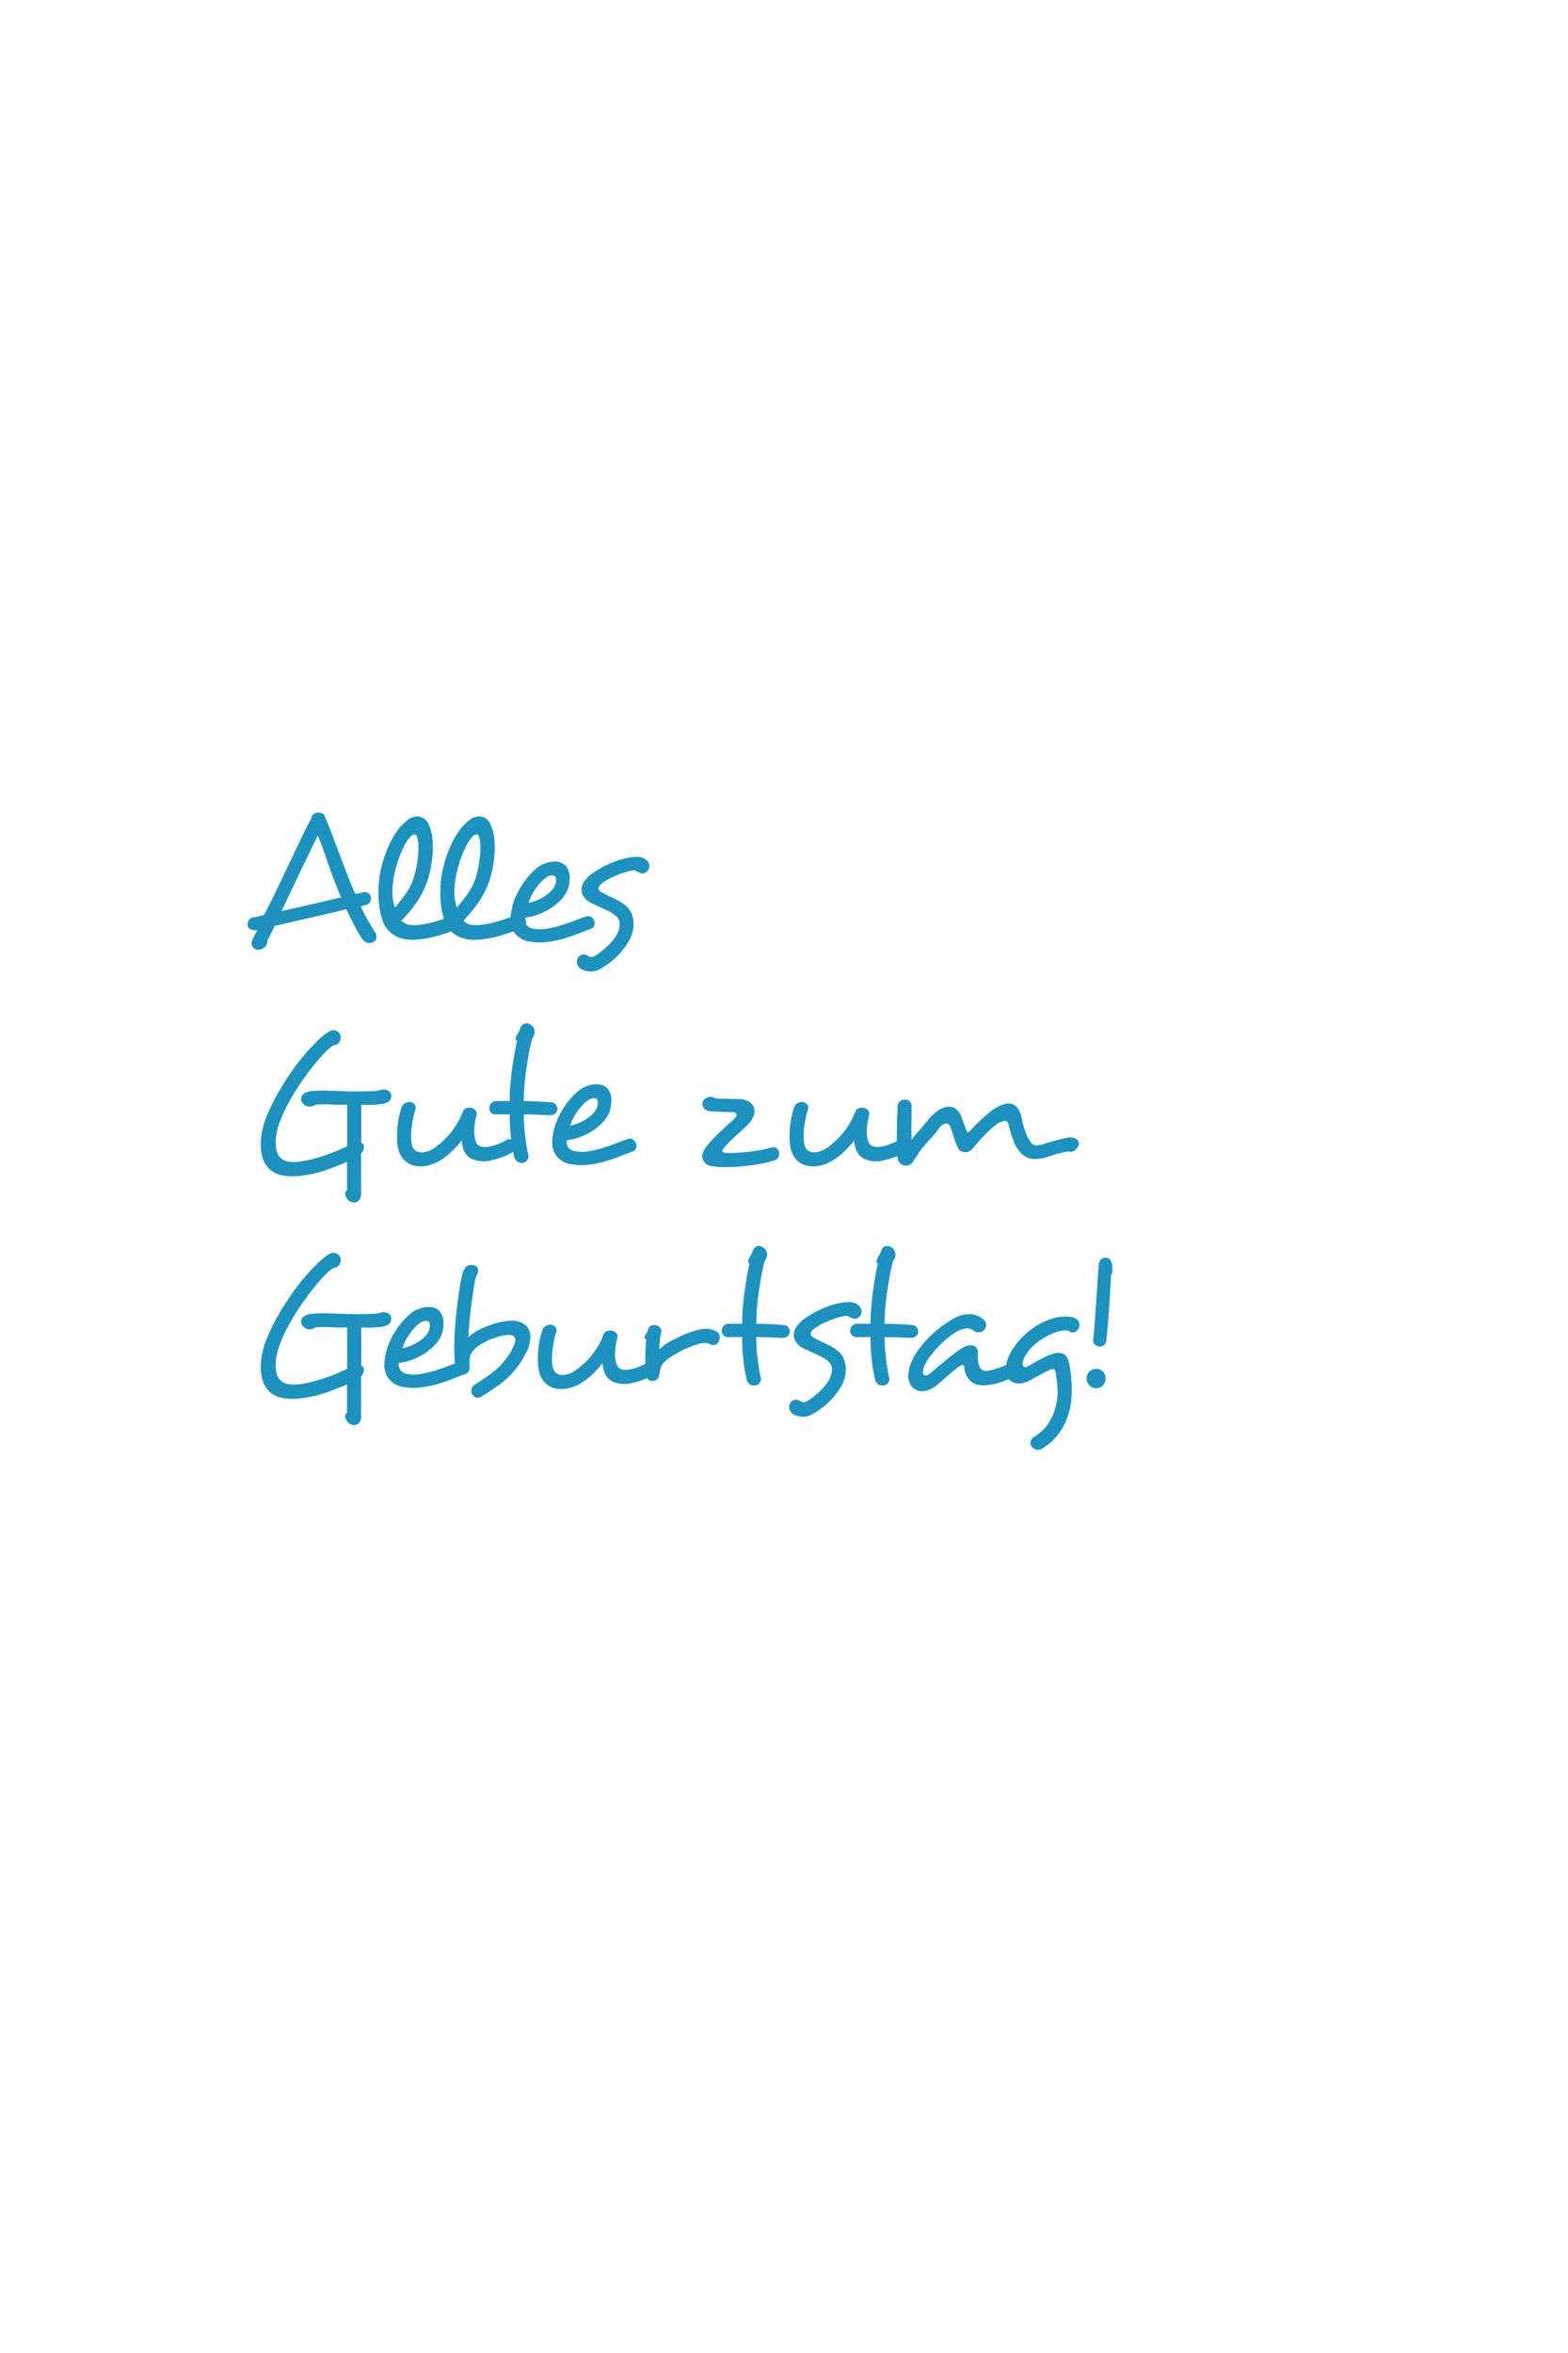 <svg id="card-1-2" xmlns="http://www.w3.org/2000/svg" viewBox="0 0 444 666"><title>card-1-2</title><g id="card-1-2-letters"><path d="M106.09,263.68a2.38,2.38,0,0,1,.53,1.58,1.56,1.56,0,0,1-.63,1.21,2.43,2.43,0,0,1-1.65.45,2.13,2.13,0,0,1-1.55-.92,14.72,14.72,0,0,1-.95-1.37q-.53-.84-1-1.79l-1-1.86c-.33-.61-.6-1.16-.81-1.66q-.16-.37-.42-.87l-.58-1.08q-5.57,1.37-10.58,2.49t-9.69,2.23c-.28.6-.59,1.23-.92,1.92s-.69,1.37-1.08,2.08a4,4,0,0,1-.26,1.26,2.28,2.28,0,0,1-1.21,1.21,2.79,2.79,0,0,1-1.26.26,1.49,1.49,0,0,1-1.1-.42,1.8,1.8,0,0,1-.68-1.31,3.19,3.19,0,0,1,.37-1.42c.18-.38.37-.78.58-1.18a10.37,10.37,0,0,1,.74-1.18,4,4,0,0,1-1.89-.24,1.43,1.43,0,0,1-.94-1.39,2.65,2.65,0,0,1,.08-.55,2.37,2.37,0,0,1,.29-.68,1.68,1.68,0,0,1,1.58-.81l1.41-.32a7.7,7.7,0,0,0,1.37-.42q1-1.94,2.23-4.44t2.52-5.2l2.57-5.41,2.42-5.07q1.13-2.36,2-4.18c.62-1.21,1.11-2.11,1.5-2.7a1.88,1.88,0,0,1,.5-1.26A2,2,0,0,1,90,230a2.3,2.3,0,0,1,1.21.21,1.9,1.9,0,0,1,.84,1q1.15,2.73,2.28,5.75t2.23,5.94q1.1,2.92,2.13,5.54t1.92,4.57q.68-.1,1.26-.24l1.05-.24a2.11,2.11,0,0,1,1.24.18,2,2,0,0,1,.92,1.5,2.73,2.73,0,0,1-.26,1,1.62,1.62,0,0,1-1,.87l-.81.24-.87.24c.1.25.23.51.37.79l.42.84c.18.35.4.78.68,1.29s.58,1,.89,1.55l.89,1.5A12.53,12.53,0,0,0,106.09,263.68ZM96.58,254q-1.84-4.25-3.39-8.8T90,236.52q-1.1,2.21-2.42,4.91T84.89,247l-2.68,5.65-2.5,5.23,4-.89L88,256l4.36-1Z" fill="#1d92be"/><path d="M131.3,260.27a2,2,0,0,1,0,1.44,2.17,2.17,0,0,1-1.34,1.18l-3.49,1.21a41.14,41.14,0,0,1-4.49,1.26,27.67,27.67,0,0,1-4.78.63,10.31,10.31,0,0,1-4.36-.68,7.75,7.75,0,0,1-4.52-4.78,25.06,25.06,0,0,1-1.15-8.51,26.33,26.33,0,0,1,.42-4.57,34.52,34.52,0,0,1,1.13-4.54,34.08,34.08,0,0,1,1.63-4.1,24.39,24.39,0,0,1,1.87-3.28,14.43,14.43,0,0,1,3.33-3.52,4.16,4.16,0,0,1,3.12-.89,3.56,3.56,0,0,1,2.6,2,12.77,12.77,0,0,1,1.24,5.38,23,23,0,0,1,0,3.07,31.15,31.15,0,0,1-.39,3.34c-.19,1.12-.44,2.21-.74,3.28a22.86,22.86,0,0,1-2.47,5.72q-.81,1.34-1.71,2.55c-.59.81-1.2,1.56-1.81,2.26s-1.2,1.35-1.76,1.94a6.53,6.53,0,0,0,1,.63,4,4,0,0,0,1.23.47,10.55,10.55,0,0,0,2.89,0,25.6,25.6,0,0,0,3.26-.6c1.12-.28,2.26-.6,3.42-1s2.26-.74,3.31-1.13a2,2,0,0,1,1.63.05A1.92,1.92,0,0,1,131.3,260.27Zm-12.82-21c-.1-1.93-.45-3-1-3.1s-1.32.49-2.3,2a18.62,18.62,0,0,0-1.36,2.6c-.45,1-.88,2.17-1.28,3.42a30,30,0,0,0-1,3.89,26.56,26.56,0,0,0-.41,3.91,12.21,12.21,0,0,0,.73,4.89q1.35-1.63,2.71-3.49a16.42,16.42,0,0,0,2.89-6,25.37,25.37,0,0,0,.57-2.65q.24-1.42.37-2.84A19.92,19.92,0,0,0,118.49,239.31Z" fill="#1d92be"/><path d="M148.85,260.27a2,2,0,0,1,0,1.44,2.17,2.17,0,0,1-1.34,1.18L144,264.1a41.14,41.14,0,0,1-4.49,1.26,27.67,27.67,0,0,1-4.78.63,10.31,10.31,0,0,1-4.36-.68,7.75,7.75,0,0,1-4.52-4.78,25.06,25.06,0,0,1-1.15-8.51,26.33,26.33,0,0,1,.42-4.57,34.52,34.52,0,0,1,1.13-4.54,34.08,34.08,0,0,1,1.63-4.1,24.39,24.39,0,0,1,1.87-3.28,14.43,14.43,0,0,1,3.33-3.52,4.16,4.16,0,0,1,3.12-.89,3.56,3.56,0,0,1,2.6,2,12.77,12.77,0,0,1,1.24,5.38,23,23,0,0,1,0,3.07,31.15,31.15,0,0,1-.39,3.34c-.19,1.12-.44,2.21-.74,3.28a22.86,22.86,0,0,1-2.47,5.72q-.81,1.34-1.71,2.55c-.59.81-1.2,1.56-1.81,2.26s-1.2,1.35-1.76,1.94a6.53,6.53,0,0,0,1,.63,4,4,0,0,0,1.23.47,10.55,10.55,0,0,0,2.89,0,25.6,25.6,0,0,0,3.26-.6c1.12-.28,2.26-.6,3.42-1s2.26-.74,3.31-1.13a2,2,0,0,1,1.63.05A1.92,1.92,0,0,1,148.85,260.27Zm-12.82-21c-.1-1.93-.45-3-1-3.1s-1.32.49-2.3,2a18.62,18.62,0,0,0-1.36,2.6c-.45,1-.88,2.17-1.28,3.42a30,30,0,0,0-1,3.89,26.56,26.56,0,0,0-.41,3.91,12.21,12.21,0,0,0,.73,4.89q1.35-1.63,2.71-3.49a16.42,16.42,0,0,0,2.89-6,25.37,25.37,0,0,0,.57-2.65q.24-1.42.37-2.84A19.92,19.92,0,0,0,136,239.31Z" fill="#1d92be"/><path d="M168.18,260.42a1.85,1.85,0,0,1,.13,1.47,1.7,1.7,0,0,1-1.24,1.1q-1.21.42-3.1,1.18t-4.15,1.44a31.18,31.18,0,0,1-4.78,1,16.11,16.11,0,0,1-4.94-.08,6.52,6.52,0,0,1-3.73-1.73q-2.42-2.31-1.63-6.57a16.79,16.79,0,0,1,1-3.73,24.33,24.33,0,0,1,1.55-3.15,23.45,23.45,0,0,1,1.71-2.52,21,21,0,0,1,1.6-1.84,19.89,19.89,0,0,1,1.47-1.34,6.39,6.39,0,0,1,1.31-.87,9.47,9.47,0,0,1,1.39-.55,7.9,7.9,0,0,1,1.58-.31,7,7,0,0,1,1.6,0,3.75,3.75,0,0,1,1.47.53,3.36,3.36,0,0,1,1.21,1.21,4.91,4.91,0,0,1,.58,1.6,7,7,0,0,1,.08,1.84A12.81,12.81,0,0,1,161,251a8.32,8.32,0,0,1-1.76,3.23,14.78,14.78,0,0,1-3,2.65,18.63,18.63,0,0,1-3.73,1.92,14.1,14.1,0,0,1-3.83.92,2.8,2.8,0,0,0,.42,2.08,2.67,2.67,0,0,0,1.73,1,10,10,0,0,0,3.92.08,31.81,31.81,0,0,0,4.2-1q2.07-.63,3.94-1.37t3.07-1.1a1.64,1.64,0,0,1,1.39.08A2.07,2.07,0,0,1,168.18,260.42Zm-10.87-10.29q.37-1.63-.21-2.15a1.49,1.49,0,0,0-1.05-.16,3.37,3.37,0,0,0-1.1.37,9.47,9.47,0,0,0-1.63,1.37,16,16,0,0,0-2.13,2.71,13.47,13.47,0,0,0-1.55,3.28,11.74,11.74,0,0,0,2.42-.74,13.72,13.72,0,0,0,2.36-1.26,9.36,9.36,0,0,0,1.86-1.6A4.61,4.61,0,0,0,157.31,250.13Z" fill="#1d92be"/><path d="M183.46,246.34a2.09,2.09,0,0,1-.87.74,1.63,1.63,0,0,1-1.29,0,7.27,7.27,0,0,1-1.47-.74,8.13,8.13,0,0,0-1.89.29,22.38,22.38,0,0,0-2.42.76q-1.26.47-2.5,1.08a15.43,15.43,0,0,0-2.13,1.24q-1.37.89-1.41,1.68t1.26,1.37q1.58.84,3.1,1.52a17.11,17.11,0,0,1,3.31,2,5.64,5.64,0,0,1,1.73,2.42,8,8,0,0,1,.53,2.79,9.3,9.3,0,0,1-.47,2.92,10.15,10.15,0,0,1-1.26,2.6A22.28,22.28,0,0,1,174.4,271a21.59,21.59,0,0,1-4.6,3.31,5.07,5.07,0,0,1-2.52.68,5.66,5.66,0,0,1-2.47-.58,2.4,2.4,0,0,1-1.34-1.47,2.45,2.45,0,0,1,.08-1.63,2,2,0,0,1,1.18-1.08,2,2,0,0,1,1.81.34,1.43,1.43,0,0,0,.95.29,2,2,0,0,0,.94-.29,20.71,20.71,0,0,0,3.39-2.6,14.63,14.63,0,0,0,2.55-3,7.15,7.15,0,0,0,.84-1.73,5.28,5.28,0,0,0,.26-1.58,2.9,2.9,0,0,0-.89-2.26,11.58,11.58,0,0,0-2.68-1.71q-1.69-.81-3.68-1.71a6.59,6.59,0,0,1-2.68-1.84,3.69,3.69,0,0,1-.89-2.36,4.37,4.37,0,0,1,.94-2.52,10.24,10.24,0,0,1,2.84-2.52,25.72,25.72,0,0,1,2.36-1.42A26.78,26.78,0,0,1,173.7,244a25.89,25.89,0,0,1,3.18-1,15.12,15.12,0,0,1,3.23-.47,4.36,4.36,0,0,1,1.89.29,3.19,3.19,0,0,1,1.31.92,2,2,0,0,1,.58,1.37A2.16,2.16,0,0,1,183.46,246.34Z" fill="#1d92be"/><path d="M110.55,309.28a2,2,0,0,1-1,2.82,6.26,6.26,0,0,1-1.58.4c-.63.09-1.29.15-2,.19s-1.36.05-2,.05-1.23,0-1.68-.05v10.85c.49.1.74.46.76,1.08a2.89,2.89,0,0,1-.81,1.91V338a2.45,2.45,0,0,1-.58,1.76,1.85,1.85,0,0,1-1.37.6,2.54,2.54,0,0,1-1.18-.31,2.63,2.63,0,0,1-1-1,2.06,2.06,0,0,1-.37-1.1,1.18,1.18,0,0,1,.53-1.1v-8q-3.42,1.47-6.36,2.46a32.18,32.18,0,0,1-6.2,1.41,17,17,0,0,1-5.57,0,7.47,7.47,0,0,1-3.94-1.91,7.88,7.88,0,0,1-2-3.67,15.16,15.16,0,0,1-.18-5.66,20.72,20.72,0,0,1,1.42-5.32,52.35,52.35,0,0,1,2.83-6q1.68-3,3.71-6t4.07-5.41A54.45,54.45,0,0,1,90,294.51,15.5,15.5,0,0,1,93.17,292a2.35,2.35,0,0,1,1.6-.39,2.06,2.06,0,0,1,1.18.66,1.73,1.73,0,0,1,.47.87,2.58,2.58,0,0,1,0,1,2.63,2.63,0,0,1-.58,1.16,2.16,2.16,0,0,1-1.42.58,13.74,13.74,0,0,0-2.57,2.21q-1.53,1.58-3.26,3.76T85.1,306.6q-1.76,2.57-3.23,5.25a43.82,43.82,0,0,0-2.47,5.27,20.14,20.14,0,0,0-1.26,4.75q-.37,4.25,1.26,5.82a4.07,4.07,0,0,0,2.36,1.1,13,13,0,0,0,3.47-.05,30.13,30.13,0,0,0,3.13-.63q1.65-.42,3.36-1t3.39-1.26c1.12-.45,2.18-.93,3.2-1.41V312.69l-2.34,0c-.86,0-1.71,0-2.55-.08s-1.63,0-2.36,0-1.31,0-1.73.08a5.22,5.22,0,0,1-.82.37,2.49,2.49,0,0,1-1.13.16,2.39,2.39,0,0,1-1.24-.53,2.86,2.86,0,0,1-.76-1,1.72,1.72,0,0,1,.06-1.38,2.36,2.36,0,0,1,1.26-1.12,7.27,7.27,0,0,1,2.24-.42q1.49-.11,3.41-.08t4.07.13q2.15.11,4.23.1,2.75,0,4.67-.08a8.18,8.18,0,0,0,2.49-.34,2.42,2.42,0,0,1,1.68,0A2,2,0,0,1,110.55,309.28Z" fill="#1d92be"/><path d="M145.75,323.57a2.19,2.19,0,0,1,.18,1.39,1.91,1.91,0,0,1-1,1.29,16.19,16.19,0,0,1-3,1.37,25,25,0,0,1-3.78,1,8.53,8.53,0,0,1-3.63-.26,4.7,4.7,0,0,1-2.78-2,7,7,0,0,1-.66-1.55,10.53,10.53,0,0,1-.34-2,27.91,27.91,0,0,1-2.57,2.86,19.39,19.39,0,0,1-2.89,2.39,12.55,12.55,0,0,1-4.2,1.86,8.61,8.61,0,0,1-3.83,0,5.71,5.71,0,0,1-2.6-1.37A6.46,6.46,0,0,1,113,326a11.67,11.67,0,0,1-.55-3.2,27.68,27.68,0,0,1,.08-3.57,25.82,25.82,0,0,1,.5-3.31,21.12,21.12,0,0,1,.66-2.42,2.23,2.23,0,0,1,.94-1.21,2.55,2.55,0,0,1,1.31-.37,1.92,1.92,0,0,1,1.39.6,1.49,1.49,0,0,1,.24,1.66,20.71,20.71,0,0,0-.63,2.57c-.18.94-.31,1.88-.42,2.81a17.08,17.08,0,0,0-.1,2.65,8.29,8.29,0,0,0,.31,2.1,2.41,2.41,0,0,0,1.68,1.73,4.35,4.35,0,0,0,2.13,0,6.78,6.78,0,0,0,2.5-1.16,22.19,22.19,0,0,0,5.1-4.94,20.93,20.93,0,0,0,2.89-5.25,1.65,1.65,0,0,1,1-1,3,3,0,0,1,1.42-.13,2.43,2.43,0,0,1,1.21.76,1.38,1.38,0,0,1,.27,1.34,20,20,0,0,0-.63,4.2,8.77,8.77,0,0,0,.42,3.2,2.26,2.26,0,0,0,1.21,1.37,3.69,3.69,0,0,0,1.79.21,11.6,11.6,0,0,0,3-.71,20,20,0,0,0,2.5-1.13,1.79,1.79,0,0,1,1.58-.26A1.75,1.75,0,0,1,145.75,323.57Z" fill="#1d92be"/><path d="M157.83,313.84a1.79,1.79,0,0,1-.47,1.2,2,2,0,0,1-1.47.59q-1.16,0-3.34-.1c-1.45-.07-2.86-.11-4.23-.11q0,1.47.11,3.07c.07,1.07.17,2.1.29,3.1s.26,2,.4,2.86a22.39,22.39,0,0,0,.47,2.36,1.75,1.75,0,0,1-.24,1.5,1.92,1.92,0,0,1-1.13.76,2.09,2.09,0,0,1-2.61-1.68,40.78,40.78,0,0,1-.93-5.46,59.64,59.64,0,0,1-.35-6.51h-3.83a1.7,1.7,0,0,1-1.44-.51,1.87,1.87,0,0,1-.5-1.28,2,2,0,0,1,.47-1.3,2.07,2.07,0,0,1,1.47-.69l1.68,0,2.15,0c0-1.08,0-2.33.13-3.73s.23-2.86.42-4.39.42-3,.68-4.57.55-3,.87-4.33c-.38-.18-.51-.51-.37-1a3.46,3.46,0,0,1,.42-.87c.21-.33.4-.66.58-1s.14-.36.21-.55a4.88,4.88,0,0,1,.21-.5,1.64,1.64,0,0,1,1.15-1,1.89,1.89,0,0,1,1.47.24,2.57,2.57,0,0,1,.94.89,2.22,2.22,0,0,1,.32,1.37,2.08,2.08,0,0,1-.21,1q-.21.39-.47.81c-.32,1.15-.61,2.49-.89,4s-.53,3.05-.76,4.65-.4,3.18-.53,4.75-.18,3-.18,4.25l1.6,0,2.15.08,2.26.13c.75.05,1.39.11,1.92.18a1.64,1.64,0,0,1,1.18.64A2,2,0,0,1,157.83,313.84Z" fill="#1d92be"/><path d="M180,323.46a1.85,1.85,0,0,1,.13,1.47,1.7,1.7,0,0,1-1.24,1.1q-1.21.42-3.1,1.18t-4.15,1.44a31.18,31.18,0,0,1-4.78,1,16.11,16.11,0,0,1-4.94-.08,6.52,6.52,0,0,1-3.73-1.73q-2.42-2.31-1.63-6.57a16.79,16.79,0,0,1,1-3.73,24.33,24.33,0,0,1,1.55-3.15,23.45,23.45,0,0,1,1.71-2.52,21,21,0,0,1,1.6-1.84,19.89,19.89,0,0,1,1.47-1.34,6.39,6.39,0,0,1,1.31-.87,9.47,9.47,0,0,1,1.39-.55,7.9,7.9,0,0,1,1.58-.31,7,7,0,0,1,1.6,0,3.75,3.75,0,0,1,1.47.53,3.36,3.36,0,0,1,1.21,1.21,4.91,4.91,0,0,1,.58,1.6,7,7,0,0,1,.08,1.84,12.81,12.81,0,0,1-.29,1.86,8.32,8.32,0,0,1-1.76,3.23,14.78,14.78,0,0,1-3,2.65,18.63,18.63,0,0,1-3.73,1.92,14.1,14.1,0,0,1-3.83.92,2.8,2.8,0,0,0,.42,2.08,2.67,2.67,0,0,0,1.73,1,10,10,0,0,0,3.92.08,31.81,31.81,0,0,0,4.2-1q2.07-.63,3.94-1.37t3.07-1.1a1.64,1.64,0,0,1,1.39.08A2.07,2.07,0,0,1,180,323.46Zm-10.87-10.29q.37-1.63-.21-2.15a1.49,1.49,0,0,0-1.05-.16,3.37,3.37,0,0,0-1.1.37,9.47,9.47,0,0,0-1.63,1.37,16,16,0,0,0-2.13,2.71,13.47,13.47,0,0,0-1.55,3.28,11.74,11.74,0,0,0,2.42-.74,13.72,13.72,0,0,0,2.36-1.26,9.36,9.36,0,0,0,1.86-1.6A4.61,4.61,0,0,0,169.13,313.16Z" fill="#1d92be"/><path d="M220.6,326.09a2.61,2.61,0,0,1-.16,1.34,1.62,1.62,0,0,1-1.15,1,25.89,25.89,0,0,1-3.63.92c-1.54.3-3.17.53-4.89.71s-3.41.27-5.07.29a21.79,21.79,0,0,1-4.17-.29,2.93,2.93,0,0,1-2.52-1.94,2.66,2.66,0,0,1-.06-1.58,4.87,4.87,0,0,1,.95-1.84,31.2,31.2,0,0,1,2-2.36q1.1-1.15,2.18-2.15c.72-.66,1.39-1.28,2-1.84l1.63-1.47q1.05-.95.79-1.58c-.07-.35-.51-.53-1.31-.53q-1.63,0-3.44-.08t-2.76-.18a2.35,2.35,0,0,1-1.55-.71,1.94,1.94,0,0,1-.55-1.34,1.77,1.77,0,0,1,.95-1.58,2.4,2.4,0,0,1,1.36-.42,2.27,2.27,0,0,1,1.37.42c.42,0,.91.06,1.47.08l1.71.05,1.68.05,1.39,0a6.5,6.5,0,0,1,3,.6,3.23,3.23,0,0,1,1.6,4.12,7.8,7.8,0,0,1-2,2.89L210,320l-1.74,1.58q-.92.84-1.81,1.73a20.23,20.23,0,0,0-1.63,1.84.75.75,0,0,0-.24.76c.09.23.34.36.76.4a19.21,19.21,0,0,0,2.71,0c1.1-.05,2.27-.14,3.49-.26s2.44-.29,3.63-.5a26.18,26.18,0,0,0,3.15-.74,1.76,1.76,0,0,1,1.53.16A1.78,1.78,0,0,1,220.6,326.09Z" fill="#1d92be"/><path d="M256.9,323.57a2.19,2.19,0,0,1,.18,1.39,1.91,1.91,0,0,1-1,1.29,16.19,16.19,0,0,1-3,1.37,25,25,0,0,1-3.78,1,8.53,8.53,0,0,1-3.63-.26,4.7,4.7,0,0,1-2.78-2,7,7,0,0,1-.66-1.55,10.53,10.53,0,0,1-.34-2,27.91,27.91,0,0,1-2.57,2.86,19.39,19.39,0,0,1-2.89,2.39,12.55,12.55,0,0,1-4.2,1.86,8.61,8.61,0,0,1-3.83,0,5.71,5.71,0,0,1-2.6-1.37,6.46,6.46,0,0,1-1.65-2.57,11.67,11.67,0,0,1-.55-3.2,27.68,27.68,0,0,1,.08-3.57,25.82,25.82,0,0,1,.5-3.31,21.12,21.12,0,0,1,.66-2.42,2.23,2.23,0,0,1,.94-1.21,2.55,2.55,0,0,1,1.31-.37,1.92,1.92,0,0,1,1.39.6,1.49,1.49,0,0,1,.24,1.66,20.71,20.71,0,0,0-.63,2.57c-.18.94-.31,1.88-.42,2.81a17.08,17.08,0,0,0-.1,2.65,8.29,8.29,0,0,0,.31,2.1,2.41,2.41,0,0,0,1.68,1.73,4.35,4.35,0,0,0,2.13,0,6.78,6.78,0,0,0,2.5-1.16,22.19,22.19,0,0,0,5.1-4.94,20.93,20.93,0,0,0,2.89-5.25,1.65,1.65,0,0,1,1-1,3,3,0,0,1,1.42-.13,2.43,2.43,0,0,1,1.21.76,1.38,1.38,0,0,1,.27,1.34,20,20,0,0,0-.63,4.2,8.77,8.77,0,0,0,.42,3.2,2.26,2.26,0,0,0,1.21,1.37,3.69,3.69,0,0,0,1.79.21,11.6,11.6,0,0,0,3-.71,20,20,0,0,0,2.5-1.13,1.79,1.79,0,0,1,1.58-.26A1.75,1.75,0,0,1,256.9,323.57Z" fill="#1d92be"/><path d="M305.12,324.77a3.35,3.35,0,0,1-.76.81,2,2,0,0,1-1.08.45A.71.71,0,0,1,303,326a2.27,2.27,0,0,0-.53-.1c-.45.07-1.24.24-2.34.5s-2.21.59-3.33,1a11,11,0,0,1-4.23.63,5.11,5.11,0,0,1-3.71-1.94,10.42,10.42,0,0,1-1.94-3.39q-.74-2-1.31-4.28-.32-1.21-1.1-1.21a5.78,5.78,0,0,0-2.79,1.42,9.74,9.74,0,0,0-1.15.92q-.74.66-1.63,1.58c-.59.61-1.2,1.26-1.81,1.95s-1.18,1.36-1.71,2a2.29,2.29,0,0,1-.94.79,2.76,2.76,0,0,1-1.16.26,2.56,2.56,0,0,1-1.15-.29,2,2,0,0,1-.89-.87,24.47,24.47,0,0,1-1.24-3.31,24.54,24.54,0,0,0-1.13-3.1,1,1,0,0,0-1.15-.52,2.86,2.86,0,0,0-1.95,1.42,23.68,23.68,0,0,1-1.92,2.39q-1.08,1.18-2.13,2.39a21.11,21.11,0,0,0-1.74,2.28q-.89,1.34-1.52,2.34a2.15,2.15,0,0,1-1.39,1,2.47,2.47,0,0,1-1.56-.13,2.24,2.24,0,0,1-1-.84,2.92,2.92,0,0,1-.43-1.42c-.07-1.12-.12-2.35-.16-3.7s0-2.68,0-4,0-2.55.08-3.7.07-2.1.1-2.84a2.11,2.11,0,0,1,.7-1.52,2.08,2.08,0,0,1,1.32-.47,1.93,1.93,0,0,1,1.4.47,1.76,1.76,0,0,1,.57,1.52q0,2.15-.05,4.65t.05,4.75c.21-.28.45-.62.74-1a8.77,8.77,0,0,1,1-1.18q.78-.84,1.57-1.81l1.53-1.86a13.36,13.36,0,0,1,2.26-2.15,6.55,6.55,0,0,1,2.73-1.31,3.76,3.76,0,0,1,2.28.29,4.25,4.25,0,0,1,1.87,2.23c.28.7.56,1.44.84,2.21l.68,1.89c.07.32.21.48.42.5a.78.78,0,0,0,.63-.34q.47-.53,1.08-1.16c.4-.42.82-.84,1.26-1.26s.86-.82,1.29-1.21l1.1-1q3.62-3.1,6.14-3.1a2.92,2.92,0,0,1,2.36,1,6.31,6.31,0,0,1,1.37,3,24.83,24.83,0,0,0,1.08,4,10.64,10.64,0,0,0,1.55,3,2.06,2.06,0,0,0,1.63.81,6.44,6.44,0,0,0,1.74-.29c.63-.21,1.29-.42,2-.63s1.37-.4,2.05-.58l1.94-.47a11.67,11.67,0,0,1,1.6-.26,2.92,2.92,0,0,1,2.1.63A1.58,1.58,0,0,1,305.12,324.77Z" fill="#1d92be"/><path d="M110.55,372.32a2,2,0,0,1-1,2.82,6.26,6.26,0,0,1-1.58.4c-.63.09-1.29.15-2,.19s-1.36.05-2,.05-1.23,0-1.68-.05v10.85c.49.1.74.46.76,1.08a2.89,2.89,0,0,1-.81,1.91V401a2.45,2.45,0,0,1-.58,1.76,1.85,1.85,0,0,1-1.37.6,2.54,2.54,0,0,1-1.18-.31,2.63,2.63,0,0,1-1-1,2.06,2.06,0,0,1-.37-1.1,1.18,1.18,0,0,1,.53-1.1v-8q-3.42,1.47-6.36,2.46a32.18,32.18,0,0,1-6.2,1.41,17,17,0,0,1-5.57,0,7.47,7.47,0,0,1-3.94-1.91,7.88,7.88,0,0,1-2-3.67,15.16,15.16,0,0,1-.18-5.66,20.72,20.72,0,0,1,1.42-5.32,52.35,52.35,0,0,1,2.83-6q1.68-3,3.71-6t4.07-5.41A54.45,54.45,0,0,1,90,357.55,15.5,15.5,0,0,1,93.17,355a2.35,2.35,0,0,1,1.6-.39,2.06,2.06,0,0,1,1.18.66,1.73,1.73,0,0,1,.47.87,2.58,2.58,0,0,1,0,1,2.63,2.63,0,0,1-.58,1.16,2.16,2.16,0,0,1-1.42.58,13.74,13.74,0,0,0-2.57,2.21q-1.53,1.58-3.26,3.76t-3.49,4.76q-1.76,2.57-3.23,5.25a43.82,43.82,0,0,0-2.47,5.27,20.14,20.14,0,0,0-1.26,4.75q-.37,4.25,1.26,5.82a4.07,4.07,0,0,0,2.36,1.1,13,13,0,0,0,3.47-.05,30.13,30.13,0,0,0,3.13-.63q1.65-.42,3.36-1t3.39-1.26c1.12-.45,2.18-.93,3.2-1.41V375.73l-2.34,0c-.86,0-1.71,0-2.55-.08s-1.63,0-2.36,0-1.31,0-1.73.08a5.22,5.22,0,0,1-.82.37,2.49,2.49,0,0,1-1.13.16,2.39,2.39,0,0,1-1.24-.53,2.86,2.86,0,0,1-.76-1,1.72,1.72,0,0,1,.06-1.38,2.36,2.36,0,0,1,1.26-1.12,7.27,7.27,0,0,1,2.24-.42q1.49-.11,3.41-.08t4.07.13q2.15.11,4.23.1,2.75,0,4.67-.08a8.18,8.18,0,0,0,2.49-.34,2.42,2.42,0,0,1,1.68,0A2,2,0,0,1,110.55,372.32Z" fill="#1d92be"/><path d="M132.46,386.49a1.85,1.85,0,0,1,.13,1.47,1.7,1.7,0,0,1-1.24,1.1q-1.21.42-3.1,1.18t-4.15,1.44a31.18,31.18,0,0,1-4.78,1,16.11,16.11,0,0,1-4.94-.08,6.52,6.52,0,0,1-3.73-1.73q-2.42-2.31-1.63-6.57a16.79,16.79,0,0,1,1-3.73,24.33,24.33,0,0,1,1.55-3.15,23.45,23.45,0,0,1,1.71-2.52,21,21,0,0,1,1.6-1.84,19.89,19.89,0,0,1,1.47-1.34,6.39,6.39,0,0,1,1.31-.87,9.47,9.47,0,0,1,1.39-.55,7.9,7.9,0,0,1,1.58-.31,7,7,0,0,1,1.6,0,3.75,3.75,0,0,1,1.47.53,3.36,3.36,0,0,1,1.21,1.21,4.91,4.91,0,0,1,.58,1.6,7,7,0,0,1,.08,1.84,12.81,12.81,0,0,1-.29,1.86,8.32,8.32,0,0,1-1.76,3.23,14.78,14.78,0,0,1-3,2.65,18.63,18.63,0,0,1-3.73,1.92,14.1,14.1,0,0,1-3.83.92,2.8,2.8,0,0,0,.42,2.08,2.67,2.67,0,0,0,1.73,1,10,10,0,0,0,3.92.08,31.81,31.81,0,0,0,4.2-1q2.07-.63,3.94-1.37t3.07-1.1a1.64,1.64,0,0,1,1.39.08A2.07,2.07,0,0,1,132.46,386.49ZM121.59,376.2q.37-1.63-.21-2.15a1.49,1.49,0,0,0-1.05-.16,3.37,3.37,0,0,0-1.1.37,9.47,9.47,0,0,0-1.63,1.37,16,16,0,0,0-2.13,2.71,13.47,13.47,0,0,0-1.55,3.28,11.74,11.74,0,0,0,2.42-.74,13.72,13.72,0,0,0,2.36-1.26,9.36,9.36,0,0,0,1.86-1.6A4.61,4.61,0,0,0,121.59,376.2Z" fill="#1d92be"/><path d="M149.16,375.41a4.61,4.61,0,0,1,1,3.39,10.38,10.38,0,0,1-1.42,4.49,20.33,20.33,0,0,1-1.6,2.73,24,24,0,0,1-6.2,6.23q-2.23,1.55-4.54,3a1.79,1.79,0,0,1-1.52.31,1.94,1.94,0,0,1-1.15-.89,2,2,0,0,1-.21-1.44,1.83,1.83,0,0,1,.79-1.24q2.47-1.58,4.46-3a18,18,0,0,0,3.47-3.12,20.06,20.06,0,0,0,1.76-2.26,13.22,13.22,0,0,0,1.24-2.21,8.37,8.37,0,0,0,.63-1.71,1.53,1.53,0,0,0-.26-1.29,1.33,1.33,0,0,0-.79-.5,4.64,4.64,0,0,0-1.52,0,16.67,16.67,0,0,0-3.26.79,19.18,19.18,0,0,0-3.68,1.68,11.45,11.45,0,0,0-1.74,1.26,5,5,0,0,0-1.26,1.63c-.07.18-.13.34-.18.5l-.18.55a7.9,7.9,0,0,0-.08,1.44c0,.47,0,.92.08,1.34a2,2,0,0,1-1.84,2,1.81,1.81,0,0,1-1.29-.42,2.43,2.43,0,0,1-.81-1.47,22.06,22.06,0,0,1-.39-3.6q-.08-2.07,0-4.41c.05-1.56.15-3.17.29-4.83s.31-3.27.5-4.81.39-3,.6-4.33.42-2.51.63-3.49c.1-.56.22-1.06.34-1.5a3.77,3.77,0,0,1,.6-1.24,2.13,2.13,0,0,1,2-.94,2,2,0,0,1,1.31.45,1.36,1.36,0,0,1,.42,1.29A3.23,3.23,0,0,1,135,361a6,6,0,0,0-.42,1q-.26,1.52-.55,3.44t-.58,4.1q-.29,2.18-.5,4.49t-.32,4.57a7.29,7.29,0,0,1,1.36-1.23,12.21,12.21,0,0,1,1.68-1,29.72,29.72,0,0,1,3.52-1.44,20.48,20.48,0,0,1,4.1-1,8.08,8.08,0,0,1,3.55.13A5.17,5.17,0,0,1,149.16,375.41Z" fill="#1d92be"/><path d="M185.62,386.6a2.19,2.19,0,0,1,.18,1.39,1.91,1.91,0,0,1-1,1.29,16.19,16.19,0,0,1-3,1.37,25,25,0,0,1-3.78,1,8.53,8.53,0,0,1-3.63-.26,4.7,4.7,0,0,1-2.78-2,7,7,0,0,1-.66-1.55,10.53,10.53,0,0,1-.34-2,27.91,27.91,0,0,1-2.57,2.86,19.39,19.39,0,0,1-2.89,2.39,12.55,12.55,0,0,1-4.2,1.86,8.61,8.61,0,0,1-3.83,0,5.71,5.71,0,0,1-2.6-1.37,6.46,6.46,0,0,1-1.65-2.57,11.67,11.67,0,0,1-.55-3.2,27.68,27.68,0,0,1,.08-3.57,25.82,25.82,0,0,1,.5-3.31,21.12,21.12,0,0,1,.66-2.42,2.23,2.23,0,0,1,.94-1.21,2.55,2.55,0,0,1,1.31-.37,1.92,1.92,0,0,1,1.39.6,1.49,1.49,0,0,1,.24,1.66,20.71,20.71,0,0,0-.63,2.57c-.18.94-.31,1.88-.42,2.81a17.08,17.08,0,0,0-.1,2.65,8.29,8.29,0,0,0,.31,2.1,2.41,2.41,0,0,0,1.68,1.73,4.35,4.35,0,0,0,2.13,0,6.78,6.78,0,0,0,2.5-1.16A22.19,22.19,0,0,0,168,383a20.93,20.93,0,0,0,2.89-5.25,1.65,1.65,0,0,1,1-1,3,3,0,0,1,1.42-.13,2.43,2.43,0,0,1,1.21.76,1.38,1.38,0,0,1,.27,1.34,20,20,0,0,0-.63,4.2,8.77,8.77,0,0,0,.42,3.2,2.26,2.26,0,0,0,1.21,1.37,3.69,3.69,0,0,0,1.79.21,11.6,11.6,0,0,0,3-.71,20,20,0,0,0,2.5-1.13,1.79,1.79,0,0,1,1.58-.26A1.75,1.75,0,0,1,185.62,386.6Z" fill="#1d92be"/><path d="M203.43,379.88a1.88,1.88,0,0,1-1,.79,1.71,1.71,0,0,1-1.39-.21,4.4,4.4,0,0,0-1-.34,2,2,0,0,0-.87,0,11,11,0,0,0-2,.47q-1.13.37-2.39.89a25.15,25.15,0,0,0-2.49,1.21q-1.24.68-2.34,1.37a11.53,11.53,0,0,0-1.53,1.16,4.36,4.36,0,0,0-.89,1,5.41,5.41,0,0,0-.58,1.39c-.1.44-.19.9-.26,1.39a2.06,2.06,0,0,1-.66,1.44,2,2,0,0,1-1.29.44,1.91,1.91,0,0,1-1.31-.52,2.18,2.18,0,0,1-.63-1.58c0-.66-.06-1.43-.06-2.31v-2.63c0-.91,0-1.78.08-2.6s.11-1.55.18-2.18a.58.58,0,0,1-.45-.42.77.77,0,0,1,.13-.63,6.53,6.53,0,0,0,.53-.94c.14-.31.28-.65.42-1a1.35,1.35,0,0,1,.92-.92,2.89,2.89,0,0,1,1.39,0,2.65,2.65,0,0,1,1,.68,1.27,1.27,0,0,1,.29,1.21c-.07.32-.14.68-.21,1.1s-.13.86-.18,1.31-.09.9-.11,1.34,0,.81,0,1.13a5.21,5.21,0,0,1,.71-.68l.76-.58a25.6,25.6,0,0,1,2.68-1.58c1-.53,2-1,3.1-1.44a25.68,25.68,0,0,1,3.12-1.08,12.94,12.94,0,0,1,2.76-.47,4.73,4.73,0,0,1,1.89.26,6.63,6.63,0,0,1,1.31.63,1.75,1.75,0,0,1,.74,1.42A2.52,2.52,0,0,1,203.43,379.88Z" fill="#1d92be"/><path d="M223.65,376.87a1.79,1.79,0,0,1-.47,1.2,2,2,0,0,1-1.47.59q-1.16,0-3.34-.1c-1.45-.07-2.86-.11-4.23-.11q0,1.47.11,3.07c.07,1.07.17,2.1.29,3.1s.26,2,.4,2.86a22.39,22.39,0,0,0,.47,2.36,1.75,1.75,0,0,1-.24,1.5,1.92,1.92,0,0,1-1.13.76,2.09,2.09,0,0,1-2.61-1.68,40.78,40.78,0,0,1-.93-5.46,59.64,59.64,0,0,1-.35-6.51h-3.83a1.7,1.7,0,0,1-1.44-.51,1.87,1.87,0,0,1-.5-1.28,2,2,0,0,1,.47-1.3,2.07,2.07,0,0,1,1.47-.69l1.68,0,2.15,0c0-1.08,0-2.33.13-3.73s.23-2.86.42-4.39.42-3,.68-4.57.55-3,.87-4.33c-.38-.18-.51-.51-.37-1a3.46,3.46,0,0,1,.42-.87c.21-.33.4-.66.58-1s.14-.36.21-.55a4.88,4.88,0,0,1,.21-.5,1.64,1.64,0,0,1,1.15-1,1.89,1.89,0,0,1,1.47.24,2.57,2.57,0,0,1,.94.89,2.22,2.22,0,0,1,.32,1.37,2.08,2.08,0,0,1-.21,1q-.21.39-.47.81c-.32,1.15-.61,2.49-.89,4s-.53,3.05-.76,4.65-.4,3.18-.53,4.75-.18,3-.18,4.25l1.6,0,2.15.08,2.26.13c.75.05,1.39.11,1.92.18a1.64,1.64,0,0,1,1.18.64A2,2,0,0,1,223.65,376.87Z" fill="#1d92be"/><path d="M243.56,372.42a2.09,2.09,0,0,1-.87.74,1.63,1.63,0,0,1-1.29,0,7.27,7.27,0,0,1-1.47-.74,8.13,8.13,0,0,0-1.89.29,22.38,22.38,0,0,0-2.42.76q-1.26.47-2.5,1.08a15.43,15.43,0,0,0-2.13,1.24q-1.37.89-1.41,1.68t1.26,1.37q1.58.84,3.1,1.52a17.11,17.11,0,0,1,3.31,2,5.64,5.64,0,0,1,1.73,2.42,8,8,0,0,1,.53,2.79,9.3,9.3,0,0,1-.47,2.92,10.15,10.15,0,0,1-1.26,2.6,22.28,22.28,0,0,1-3.28,3.94,21.59,21.59,0,0,1-4.6,3.31,5.07,5.07,0,0,1-2.52.68,5.66,5.66,0,0,1-2.47-.58,2.4,2.4,0,0,1-1.34-1.47,2.45,2.45,0,0,1,.08-1.63,2,2,0,0,1,1.18-1.08,2,2,0,0,1,1.81.34,1.43,1.43,0,0,0,.95.29,2,2,0,0,0,.94-.29,20.71,20.71,0,0,0,3.39-2.6,14.63,14.63,0,0,0,2.55-3,7.15,7.15,0,0,0,.84-1.73,5.28,5.28,0,0,0,.26-1.58,2.9,2.9,0,0,0-.89-2.26,11.58,11.58,0,0,0-2.68-1.71q-1.69-.81-3.68-1.71a6.59,6.59,0,0,1-2.68-1.84,3.69,3.69,0,0,1-.89-2.36,4.37,4.37,0,0,1,.94-2.52,10.24,10.24,0,0,1,2.84-2.52,25.72,25.72,0,0,1,2.36-1.42,26.78,26.78,0,0,1,2.89-1.34,25.89,25.89,0,0,1,3.18-1,15.12,15.12,0,0,1,3.23-.47,4.36,4.36,0,0,1,1.89.29,3.19,3.19,0,0,1,1.31.92,2,2,0,0,1,.58,1.37A2.16,2.16,0,0,1,243.56,372.42Z" fill="#1d92be"/><path d="M260,376.87a1.79,1.79,0,0,1-.47,1.2,2,2,0,0,1-1.47.59q-1.16,0-3.34-.1c-1.45-.07-2.86-.11-4.23-.11q0,1.47.11,3.07c.07,1.07.17,2.1.29,3.1s.26,2,.4,2.86a22.39,22.39,0,0,0,.47,2.36,1.75,1.75,0,0,1-.24,1.5,1.92,1.92,0,0,1-1.13.76,2.09,2.09,0,0,1-2.61-1.68,40.78,40.78,0,0,1-.93-5.46,59.64,59.64,0,0,1-.35-6.51h-3.83a1.7,1.7,0,0,1-1.44-.51,1.87,1.87,0,0,1-.5-1.28,2,2,0,0,1,.47-1.3,2.07,2.07,0,0,1,1.47-.69l1.68,0,2.15,0c0-1.08,0-2.33.13-3.73s.23-2.86.42-4.39.42-3,.68-4.57.55-3,.87-4.33c-.38-.18-.51-.51-.37-1a3.46,3.46,0,0,1,.42-.87c.21-.33.4-.66.58-1s.14-.36.21-.55a4.88,4.88,0,0,1,.21-.5,1.64,1.64,0,0,1,1.15-1,1.89,1.89,0,0,1,1.47.24,2.57,2.57,0,0,1,.94.89,2.22,2.22,0,0,1,.32,1.37,2.08,2.08,0,0,1-.21,1q-.21.39-.47.81c-.32,1.15-.61,2.49-.89,4s-.53,3.05-.76,4.65-.4,3.18-.53,4.75-.18,3-.18,4.25l1.6,0,2.15.08,2.26.13c.75.05,1.39.11,1.92.18a1.64,1.64,0,0,1,1.18.64A2,2,0,0,1,260,376.87Z" fill="#1d92be"/><path d="M288.58,386.23a2,2,0,0,1,.39,1.58,2,2,0,0,1-1,1.42,26.77,26.77,0,0,1-4.07,1.81,18.81,18.81,0,0,1-4.23,1,8.26,8.26,0,0,1-3.54-.26,5.18,5.18,0,0,1-2.78-3.26,5.85,5.85,0,0,1-.29-1.68.52.52,0,0,0-.39-.5.92.92,0,0,0-.76.24,15.63,15.63,0,0,0-1.39,1q-.81.66-1.73,1.44c-.62.52-1.24,1.07-1.87,1.63s-1.22,1.07-1.78,1.52a6.84,6.84,0,0,1-3.73,1.6,3.8,3.8,0,0,1-2.83-.92,4.59,4.59,0,0,1-1.37-3.63,10.19,10.19,0,0,1,.37-2.28,12.16,12.16,0,0,1,.84-2.18,19.87,19.87,0,0,1,1.94-3.1,32.48,32.48,0,0,1,2.45-2.86,29.4,29.4,0,0,1,2.6-2.42q1.31-1.07,2.42-1.81.95-.63,2.15-1.34a9.6,9.6,0,0,1,2.6-1.05,7.72,7.72,0,0,1,2.92-.13,6.14,6.14,0,0,1,3,1.47,1.85,1.85,0,0,1,.74,1.26,2.23,2.23,0,0,1-.26,1.26,2.05,2.05,0,0,1-1.34,1,2.17,2.17,0,0,1-1.76-.29,3.29,3.29,0,0,0-2.65-.71,9,9,0,0,0-3.39,1.55,21.62,21.62,0,0,0-2.13,1.65,27.71,27.71,0,0,0-2.29,2.23q-1.1,1.21-2.07,2.49a14.66,14.66,0,0,0-1.55,2.49,4.59,4.59,0,0,0-.42,1.52c-.07.6,0,1,.32,1.21s.94.16,1.68-.47l2-1.68c.79-.66,1.6-1.34,2.44-2s1.67-1.34,2.5-2a26.19,26.19,0,0,1,2.18-1.52,5.51,5.51,0,0,1,1.6-.66,3.13,3.13,0,0,1,1.44,0,1.67,1.67,0,0,1,1,.68,2.45,2.45,0,0,1,.37,1.42,15,15,0,0,0,0,2,6,6,0,0,0,.34,1.6,2.12,2.12,0,0,0,.87,1.21,2.55,2.55,0,0,0,1.44.26,14.89,14.89,0,0,0,1.57-.34c.6-.16,1.19-.34,1.79-.55s1.18-.43,1.76-.66,1.08-.45,1.5-.66a1.83,1.83,0,0,1,2.36.42Z" fill="#1d92be"/><path d="M304.55,373.24a2,2,0,0,1,1.08,1.36,2.1,2.1,0,0,1-.24,1.43,2.25,2.25,0,0,1-1.07,1,1.45,1.45,0,0,1-1.44-.16,1.62,1.62,0,0,0-.68-.26,5.32,5.32,0,0,0-.74-.05,7.1,7.1,0,0,0-2.21.42,18.39,18.39,0,0,0-2.55,1.08,18.91,18.91,0,0,0-2.55,1.58,19.23,19.23,0,0,0-2.26,1.92,13.88,13.88,0,0,0-1.5,2.1,5.64,5.64,0,0,0-.81,2.1,1.06,1.06,0,0,0,.34,1.1q.44.31,1.6-.37l1.63-.94q.9-.53,1.84-1c.63-.33,1.25-.63,1.87-.89a12.64,12.64,0,0,1,1.71-.6,4.37,4.37,0,0,1,2.13,0,2.36,2.36,0,0,1,1.5,1.26,8.83,8.83,0,0,1,.68,2.28,31.3,31.3,0,0,1,.47,3.65,43.21,43.21,0,0,1,.11,4.33,20.48,20.48,0,0,1-.53,4.28,19.26,19.26,0,0,1-2.65,6.23,16.14,16.14,0,0,1-5.28,5,1.92,1.92,0,0,1-1.62.21,2.35,2.35,0,0,1-1.26-.84,1.88,1.88,0,0,1-.32-1.37,2.1,2.1,0,0,1,1-1.37,12.71,12.71,0,0,0,4.18-4,15.38,15.38,0,0,0,2-4.81,16.65,16.65,0,0,0,.47-5.2q-.21-2.26-.53-4.31-.11-.68-.5-.84a1.23,1.23,0,0,0-1,.1,26.32,26.32,0,0,0-2.47,1.24l-2.83,1.55a7.92,7.92,0,0,1-2.84,1.08,4.35,4.35,0,0,1-2.31-.24,3.16,3.16,0,0,1-1.55-1.39,4.78,4.78,0,0,1-.55-2.39,9.18,9.18,0,0,1,1.29-4.65,23.27,23.27,0,0,1,3-4.07,22.86,22.86,0,0,1,2.55-2.27,20.51,20.51,0,0,1,3.07-2,19.09,19.09,0,0,1,3.36-1.36,11.93,11.93,0,0,1,3.36-.51q.84,0,1.63.08A3.51,3.51,0,0,1,304.55,373.24Z" fill="#1d92be"/><path d="M312.11,388a2.63,2.63,0,0,1,.71,1,3.34,3.34,0,0,1,.24,1.23,2.71,2.71,0,0,1-.26,1.18,2.54,2.54,0,0,1-.74.92,2.6,2.6,0,0,1-1.89.6,2.55,2.55,0,0,1-1.78-.92,2.84,2.84,0,0,1-.71-2,2.64,2.64,0,0,1,1-2,2.73,2.73,0,0,1,1.74-.58A2.52,2.52,0,0,1,312.11,388ZM315,359.6a2.4,2.4,0,0,1-.11.81,1.92,1.92,0,0,1-.26.5q-.11,1.79-.24,4c-.09,1.51-.18,3.08-.29,4.73s-.23,3.31-.37,5-.3,3.26-.47,4.73a1.88,1.88,0,0,1-.65,1.37,1.84,1.84,0,0,1-1.29.37,2.16,2.16,0,0,1-1.29-.53,1.46,1.46,0,0,1-.45-1.37q.26-2.68.47-5.78t.42-6q.21-2.94.37-5.46c.11-1.68.21-3,.32-4.1a1.87,1.87,0,0,1,.63-1.42,2,2,0,0,1,1.31-.47,1.65,1.65,0,0,1,1.08.42,2.1,2.1,0,0,1,.66,1.26,5.6,5.6,0,0,1,.13,1C315,359,315,359.35,315,359.6Z" fill="#1d92be"/></g></svg>